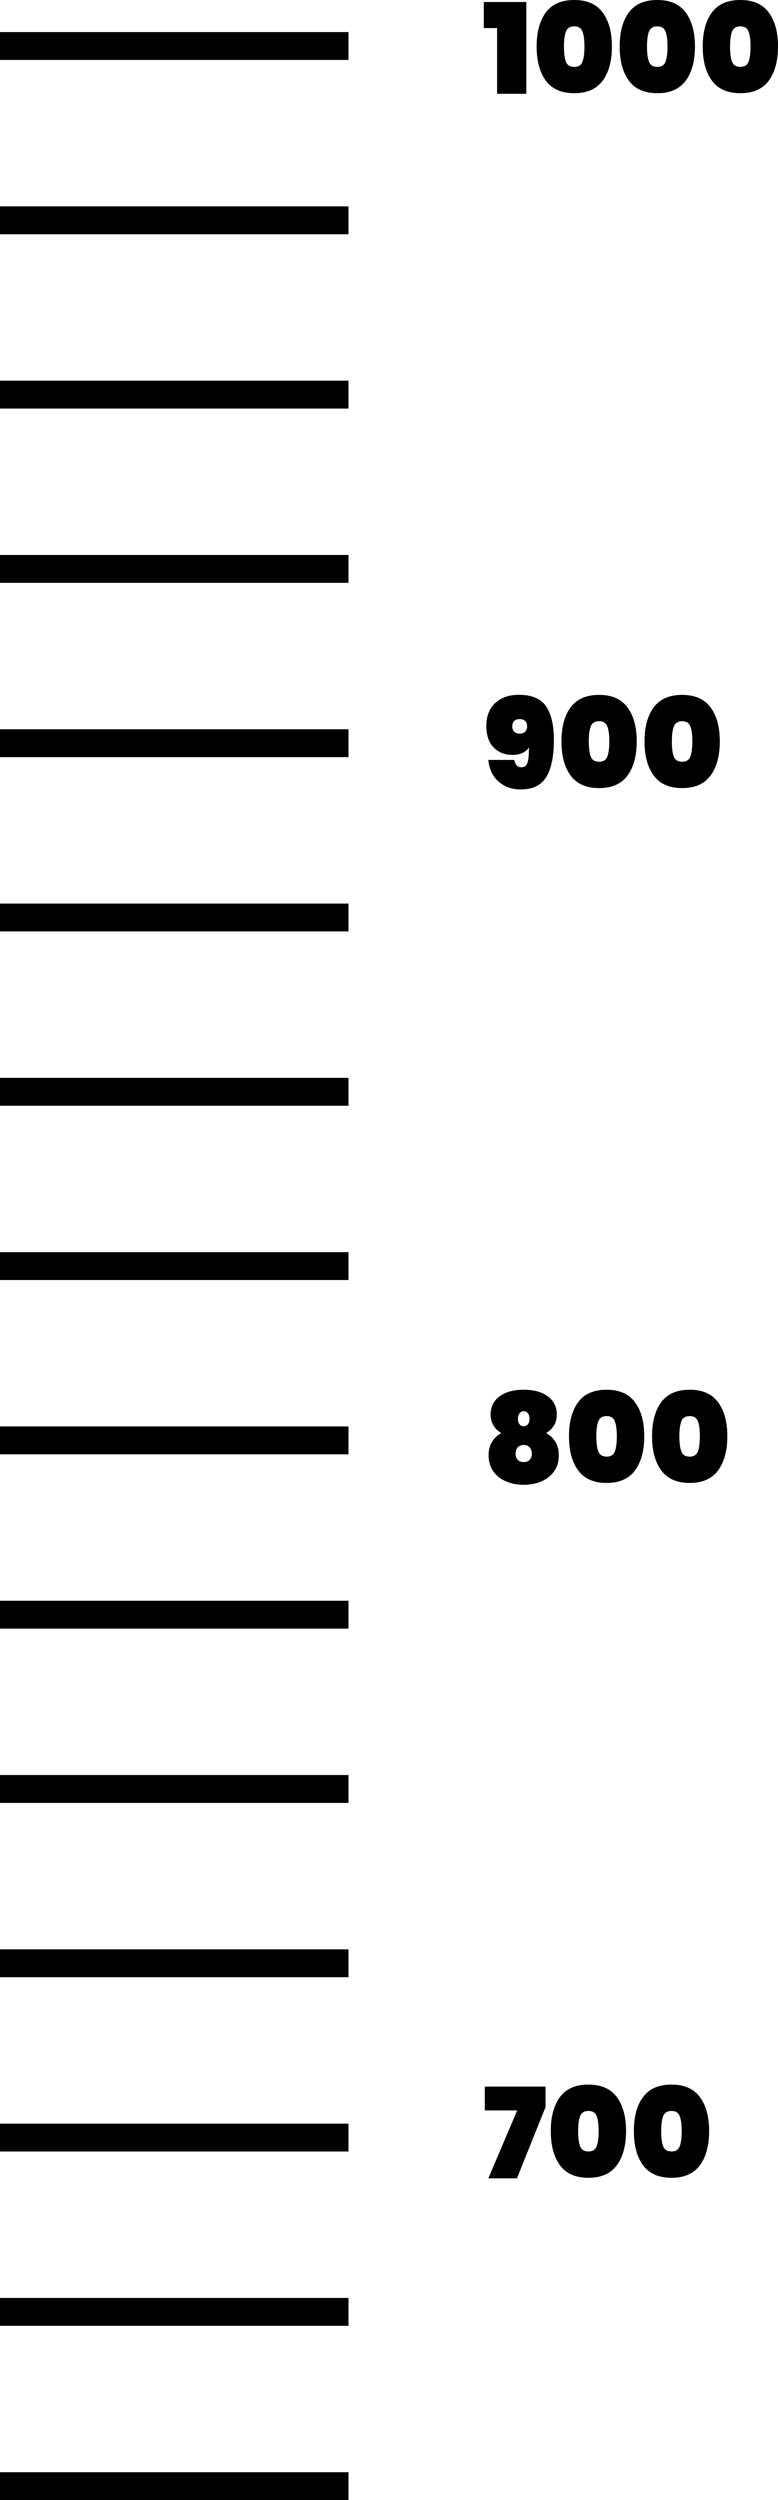 <?xml version="1.0" encoding="UTF-8"?>
<svg id="Layer_1" data-name="Layer 1" xmlns="http://www.w3.org/2000/svg" viewBox="0 0 223.25 717.2">
  <defs>
    <style>
      .cls-1 {
        fill: #000;
        stroke-width: 0px;
      }

      .cls-2 {
        fill: none;
        stroke: #000;
        stroke-miterlimit: 10;
        stroke-width: 8px;
      }
    </style>
  </defs>
  <line class="cls-2" y1="713.2" x2="100" y2="713.2"/>
  <line class="cls-2" y1="663.2" x2="100" y2="663.2"/>
  <line class="cls-2" y1="613.2" x2="100" y2="613.2"/>
  <line class="cls-2" y1="563.2" x2="100" y2="563.2"/>
  <line class="cls-2" y1="513.2" x2="100" y2="513.2"/>
  <line class="cls-2" y1="463.2" x2="100" y2="463.2"/>
  <line class="cls-2" y1="413.2" x2="100" y2="413.2"/>
  <line class="cls-2" y1="363.2" x2="100" y2="363.2"/>
  <line class="cls-2" y1="313.2" x2="100" y2="313.2"/>
  <line class="cls-2" y1="263.2" x2="100" y2="263.2"/>
  <line class="cls-2" y1="213.2" x2="100" y2="213.2"/>
  <line class="cls-2" y1="163.2" x2="100" y2="163.2"/>
  <line class="cls-2" y1="113.2" x2="100" y2="113.2"/>
  <line class="cls-2" y1="63.2" x2="100" y2="63.2"/>
  <line class="cls-2" y1="13.2" x2="100" y2="13.2"/>
  <g>
    <path class="cls-1" d="M138.83,8.06V.58h12.2v26.32h-8.39V8.06h-3.82Z"/>
    <path class="cls-1" d="M156.64,3.56c1.76-2.38,4.48-3.56,8.15-3.56s6.36,1.19,8.14,3.58c1.78,2.39,2.66,5.65,2.66,9.77s-.89,7.42-2.66,9.81c-1.78,2.39-4.49,3.58-8.14,3.58s-6.39-1.19-8.15-3.58c-1.76-2.39-2.65-5.66-2.65-9.81s.88-7.42,2.65-9.79ZM167.13,9.02c-.38-.97-1.16-1.46-2.34-1.46s-1.99.49-2.38,1.46c-.38.97-.58,2.42-.58,4.34s.19,3.4.58,4.37c.38.97,1.18,1.46,2.38,1.46s1.96-.49,2.34-1.46c.38-.97.58-2.43.58-4.37s-.19-3.37-.58-4.34Z"/>
    <path class="cls-1" d="M180.47,3.56c1.76-2.38,4.48-3.56,8.15-3.56s6.36,1.19,8.14,3.58c1.78,2.39,2.66,5.65,2.66,9.77s-.89,7.42-2.66,9.81c-1.78,2.39-4.49,3.58-8.14,3.58s-6.39-1.19-8.15-3.58c-1.76-2.39-2.65-5.66-2.65-9.81s.88-7.42,2.65-9.79ZM190.96,9.02c-.38-.97-1.16-1.46-2.34-1.46s-1.99.49-2.38,1.46c-.38.97-.58,2.42-.58,4.34s.19,3.4.58,4.37c.38.97,1.18,1.46,2.38,1.46s1.96-.49,2.34-1.46c.38-.97.58-2.43.58-4.37s-.19-3.37-.58-4.34Z"/>
    <path class="cls-1" d="M204.3,3.56c1.76-2.38,4.48-3.56,8.15-3.56s6.36,1.19,8.14,3.58c1.78,2.39,2.66,5.65,2.66,9.77s-.89,7.42-2.66,9.81c-1.78,2.39-4.49,3.58-8.14,3.58s-6.39-1.19-8.15-3.58c-1.76-2.39-2.65-5.66-2.65-9.81s.88-7.42,2.65-9.79ZM214.79,9.02c-.38-.97-1.16-1.46-2.34-1.46s-1.99.49-2.38,1.46c-.38.97-.58,2.42-.58,4.34s.19,3.4.58,4.37c.38.97,1.18,1.46,2.38,1.46s1.96-.49,2.34-1.46c.38-.97.58-2.43.58-4.37s-.19-3.37-.58-4.34Z"/>
  </g>
  <g>
    <path class="cls-1" d="M148.28,219.58c.32.35.77.52,1.35.52.89,0,1.47-.45,1.75-1.35.28-.9.41-2.35.41-4.34-.43.67-1.06,1.2-1.87,1.58-.82.38-1.74.58-2.77.58-2.28,0-4.12-.72-5.51-2.16-1.39-1.44-2.09-3.52-2.09-6.23,0-1.8.38-3.37,1.13-4.7s1.84-2.36,3.24-3.08,3.04-1.08,4.91-1.08c3.79,0,6.43,1.12,7.9,3.35,1.48,2.23,2.21,5.41,2.21,9.54,0,4.75-.73,8.32-2.18,10.69s-3.89,3.56-7.33,3.56c-1.9,0-3.53-.4-4.9-1.19s-2.42-1.83-3.15-3.11c-.73-1.28-1.15-2.67-1.24-4.16h7.45c.12.7.34,1.22.67,1.57ZM150.68,209.92c.38-.36.58-.86.58-1.51,0-.72-.19-1.25-.56-1.6-.37-.35-.89-.52-1.57-.52s-1.19.17-1.57.52c-.37.35-.56.88-.56,1.6,0,.65.19,1.15.58,1.51.38.36.9.54,1.55.54s1.16-.18,1.55-.54Z"/>
    <path class="cls-1" d="M163.76,202.9c1.76-2.38,4.48-3.56,8.15-3.56s6.36,1.19,8.14,3.58c1.78,2.39,2.66,5.65,2.66,9.77s-.89,7.42-2.66,9.81c-1.78,2.39-4.49,3.58-8.14,3.58s-6.39-1.19-8.15-3.58c-1.76-2.39-2.65-5.66-2.65-9.81s.88-7.42,2.65-9.79ZM174.26,208.35c-.38-.97-1.16-1.46-2.34-1.46s-1.99.49-2.38,1.46c-.38.97-.58,2.42-.58,4.34s.19,3.4.58,4.37c.38.97,1.18,1.46,2.38,1.46s1.96-.49,2.34-1.46c.38-.97.58-2.43.58-4.37s-.19-3.37-.58-4.34Z"/>
    <path class="cls-1" d="M187.6,202.9c1.76-2.38,4.48-3.56,8.15-3.56s6.36,1.19,8.14,3.58c1.78,2.39,2.66,5.65,2.66,9.77s-.89,7.42-2.66,9.81c-1.78,2.39-4.49,3.58-8.14,3.58s-6.39-1.19-8.15-3.58c-1.76-2.39-2.65-5.66-2.65-9.81s.88-7.42,2.65-9.79ZM198.09,208.35c-.38-.97-1.16-1.46-2.34-1.46s-1.99.49-2.38,1.46c-.38.97-.58,2.42-.58,4.34s.19,3.4.58,4.37c.38.97,1.18,1.46,2.38,1.46s1.96-.49,2.34-1.46c.38-.97.58-2.43.58-4.37s-.19-3.37-.58-4.34Z"/>
  </g>
  <g>
    <path class="cls-1" d="M141.59,408.91c-.54-.9-.81-1.97-.81-3.22s.35-2.47,1.04-3.53c.7-1.06,1.76-1.9,3.19-2.54,1.43-.64,3.19-.95,5.27-.95s3.85.32,5.27.95c1.43.64,2.49,1.48,3.19,2.54.7,1.06,1.04,2.23,1.04,3.53s-.27,2.32-.81,3.22c-.54.9-1.29,1.63-2.25,2.18,2.42,1.42,3.64,3.54,3.64,6.37,0,1.82-.46,3.37-1.37,4.64s-2.14,2.23-3.67,2.88c-1.54.65-3.22.97-5.04.97s-3.5-.32-5.04-.97c-1.54-.65-2.76-1.61-3.67-2.88s-1.37-2.82-1.37-4.64c0-2.83,1.21-4.96,3.64-6.37-.96-.55-1.71-1.28-2.25-2.18ZM148.57,415.21c-.42.47-.63,1.06-.63,1.78s.2,1.31.61,1.76c.41.46.98.68,1.73.68s1.32-.23,1.73-.68c.41-.46.61-1.04.61-1.76s-.21-1.31-.63-1.78c-.42-.47-.99-.7-1.71-.7s-1.29.23-1.71.7ZM151.47,405.42c-.31-.4-.71-.59-1.19-.59s-.88.2-1.19.59c-.31.4-.47.93-.47,1.6s.16,1.22.47,1.58c.31.36.71.54,1.19.54s.88-.18,1.19-.54c.31-.36.47-.89.47-1.58s-.16-1.21-.47-1.6Z"/>
    <path class="cls-1" d="M165.92,402.23c1.76-2.38,4.48-3.56,8.15-3.56s6.36,1.19,8.14,3.58c1.78,2.39,2.66,5.65,2.66,9.77s-.89,7.42-2.66,9.81c-1.78,2.39-4.49,3.58-8.14,3.58s-6.39-1.19-8.15-3.58c-1.76-2.39-2.65-5.66-2.65-9.81s.88-7.42,2.65-9.79ZM176.42,407.69c-.38-.97-1.16-1.46-2.34-1.46s-1.99.49-2.38,1.46c-.38.97-.58,2.42-.58,4.34s.19,3.4.58,4.37c.38.97,1.18,1.46,2.38,1.46s1.96-.49,2.34-1.46.58-2.43.58-4.37-.19-3.37-.58-4.34Z"/>
    <path class="cls-1" d="M189.76,402.23c1.76-2.38,4.48-3.56,8.15-3.56s6.36,1.19,8.14,3.58c1.78,2.39,2.66,5.65,2.66,9.77s-.89,7.42-2.66,9.81c-1.78,2.39-4.49,3.58-8.14,3.58s-6.39-1.19-8.15-3.58c-1.76-2.39-2.65-5.66-2.65-9.81s.88-7.42,2.65-9.79ZM200.25,407.69c-.38-.97-1.16-1.46-2.34-1.46s-1.99.49-2.38,1.46c-.38.97-.58,2.42-.58,4.34s.19,3.4.58,4.37c.38.97,1.18,1.46,2.38,1.46s1.96-.49,2.34-1.46.58-2.43.58-4.37-.19-3.37-.58-4.34Z"/>
  </g>
  <g>
    <path class="cls-1" d="M156.55,604.44l-8.21,20.45h-8.21l8.28-19.48h-9.29v-6.84h17.42v5.87Z"/>
    <path class="cls-1" d="M160.7,601.56c1.76-2.38,4.48-3.56,8.15-3.56s6.36,1.19,8.14,3.58,2.66,5.65,2.66,9.77-.89,7.42-2.66,9.81-4.49,3.58-8.14,3.58-6.39-1.19-8.15-3.58-2.65-5.66-2.65-9.81.88-7.42,2.65-9.79ZM171.2,607.02c-.38-.97-1.16-1.46-2.34-1.46s-1.99.49-2.38,1.46c-.38.97-.58,2.42-.58,4.34s.19,3.4.58,4.37c.38.97,1.18,1.46,2.38,1.46s1.96-.49,2.34-1.46.58-2.43.58-4.37-.19-3.37-.58-4.34Z"/>
    <path class="cls-1" d="M184.54,601.56c1.76-2.38,4.48-3.56,8.15-3.56s6.36,1.19,8.14,3.58,2.66,5.65,2.66,9.77-.89,7.42-2.66,9.81-4.49,3.58-8.14,3.58-6.39-1.19-8.15-3.58-2.65-5.66-2.65-9.81.88-7.42,2.65-9.79ZM195.03,607.02c-.38-.97-1.16-1.46-2.34-1.46s-1.99.49-2.38,1.46c-.38.97-.58,2.42-.58,4.34s.19,3.4.58,4.37c.38.97,1.18,1.46,2.38,1.46s1.96-.49,2.34-1.46.58-2.43.58-4.37-.19-3.37-.58-4.34Z"/>
  </g>
</svg>